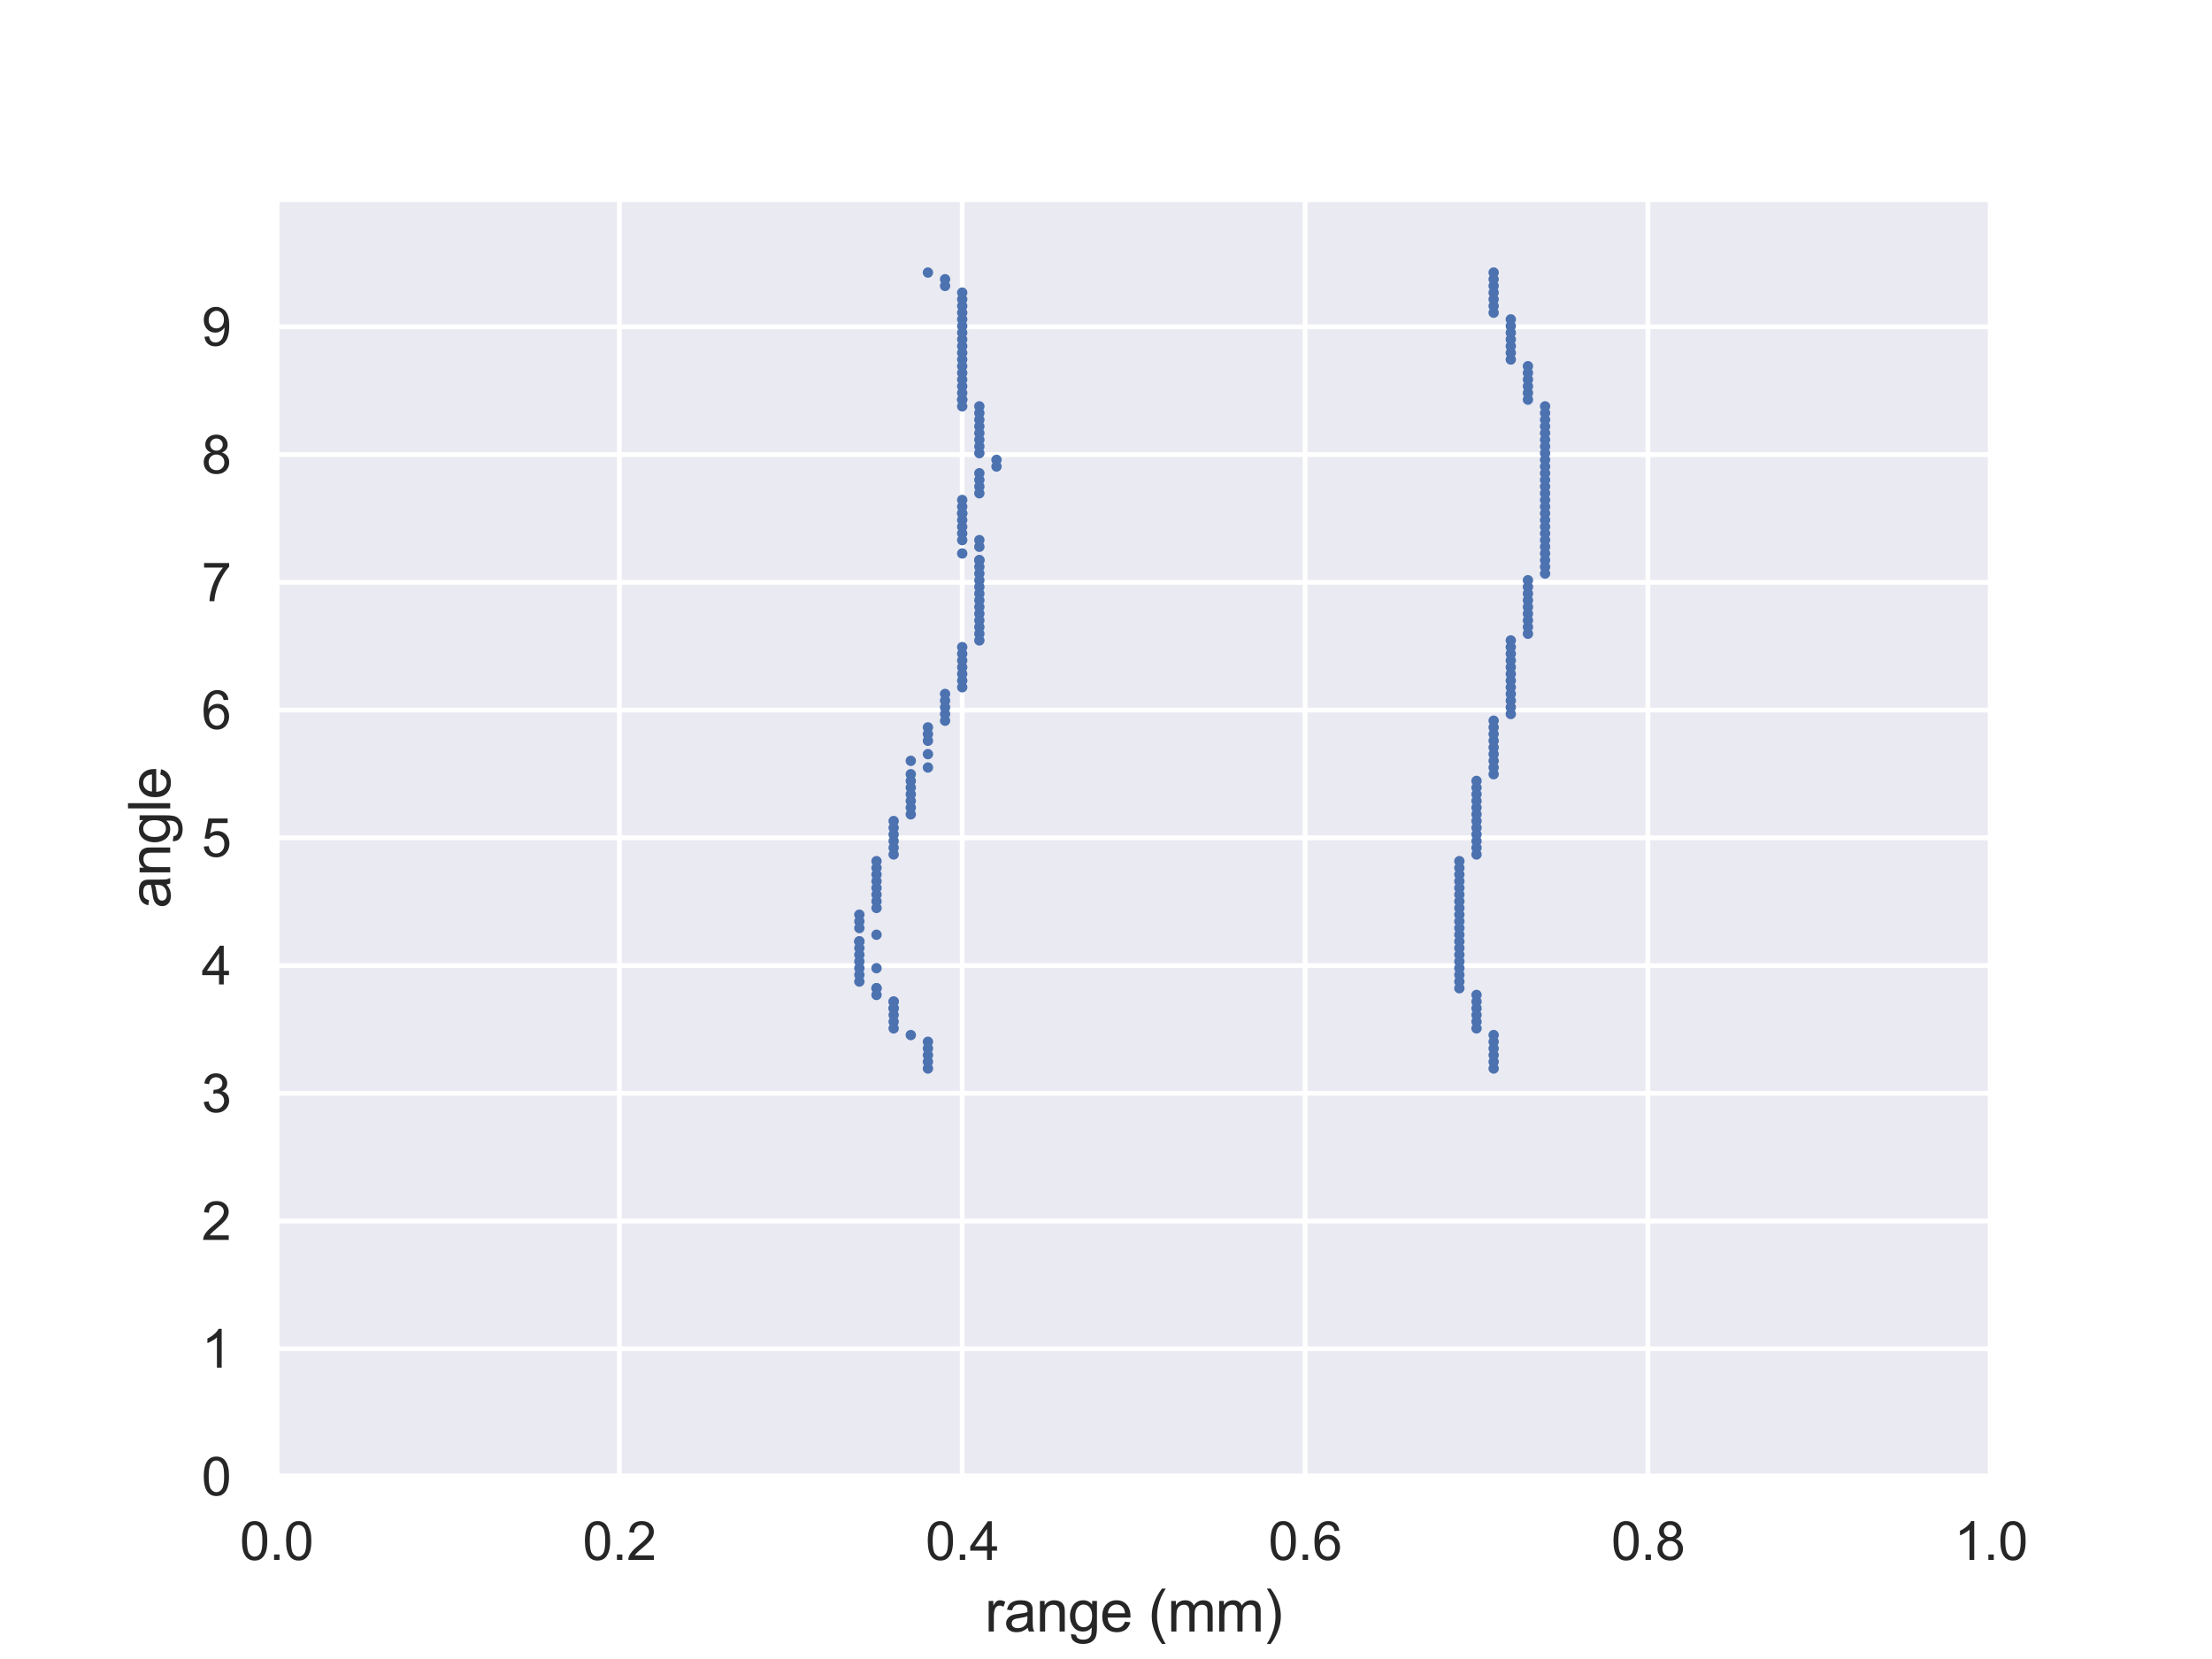 <?xml version="1.0" encoding="utf-8" standalone="no"?>
<!DOCTYPE svg PUBLIC "-//W3C//DTD SVG 1.1//EN"
  "http://www.w3.org/Graphics/SVG/1.1/DTD/svg11.dtd">
<svg xmlns:xlink="http://www.w3.org/1999/xlink" width="460.8pt" height="345.6pt" viewBox="0 0 460.8 345.6" xmlns="http://www.w3.org/2000/svg" version="1.1">
 <defs>
  <style type="text/css">*{stroke-linejoin: round; stroke-linecap: butt}</style>
 </defs>
 <g id="figure_1">
  <g id="patch_1">
   <path d="M 0 345.6 
L 460.8 345.6 
L 460.8 0 
L 0 0 
z
" style="fill: #ffffff"/>
  </g>
  <g id="axes_1">
   <g id="patch_2">
    <path d="M 57.6 307.584 
L 414.72 307.584 
L 414.72 41.472 
L 57.6 41.472 
z
" style="fill: #eaeaf2"/>
   </g>
   <g id="matplotlib.axis_1">
    <g id="xtick_1">
     <g id="line2d_1">
      <path d="M 57.6 307.584 
L 57.6 41.472 
" clip-path="url(#p95c576de8d)" style="fill: none; stroke: #ffffff; stroke-linecap: round"/>
     </g>
     <g id="text_1">
      <!-- 0.0 -->
      <g style="fill: #262626" transform="translate(49.955 324.958) scale(0.11 -0.11)">
       <defs>
        <path id="ArialMT-30" d="M 266 2259 
Q 266 3072 433 3567 
Q 600 4063 929 4331 
Q 1259 4600 1759 4600 
Q 2128 4600 2406 4451 
Q 2684 4303 2865 4023 
Q 3047 3744 3150 3342 
Q 3253 2941 3253 2259 
Q 3253 1453 3087 958 
Q 2922 463 2592 192 
Q 2263 -78 1759 -78 
Q 1097 -78 719 397 
Q 266 969 266 2259 
z
M 844 2259 
Q 844 1131 1108 757 
Q 1372 384 1759 384 
Q 2147 384 2411 759 
Q 2675 1134 2675 2259 
Q 2675 3391 2411 3762 
Q 2147 4134 1753 4134 
Q 1366 4134 1134 3806 
Q 844 3388 844 2259 
z
" transform="scale(0.016)"/>
        <path id="ArialMT-2e" d="M 581 0 
L 581 641 
L 1222 641 
L 1222 0 
L 581 0 
z
" transform="scale(0.016)"/>
       </defs>
       <use xlink:href="#ArialMT-30"/>
       <use xlink:href="#ArialMT-2e" x="55.615"/>
       <use xlink:href="#ArialMT-30" x="83.398"/>
      </g>
     </g>
    </g>
    <g id="xtick_2">
     <g id="line2d_2">
      <path d="M 129.024 307.584 
L 129.024 41.472 
" clip-path="url(#p95c576de8d)" style="fill: none; stroke: #ffffff; stroke-linecap: round"/>
     </g>
     <g id="text_2">
      <!-- 0.2 -->
      <g style="fill: #262626" transform="translate(121.379 324.958) scale(0.11 -0.11)">
       <defs>
        <path id="ArialMT-32" d="M 3222 541 
L 3222 0 
L 194 0 
Q 188 203 259 391 
Q 375 700 629 1000 
Q 884 1300 1366 1694 
Q 2113 2306 2375 2664 
Q 2638 3022 2638 3341 
Q 2638 3675 2398 3904 
Q 2159 4134 1775 4134 
Q 1369 4134 1125 3890 
Q 881 3647 878 3216 
L 300 3275 
Q 359 3922 746 4261 
Q 1134 4600 1788 4600 
Q 2447 4600 2831 4234 
Q 3216 3869 3216 3328 
Q 3216 3053 3103 2787 
Q 2991 2522 2730 2228 
Q 2469 1934 1863 1422 
Q 1356 997 1212 845 
Q 1069 694 975 541 
L 3222 541 
z
" transform="scale(0.016)"/>
       </defs>
       <use xlink:href="#ArialMT-30"/>
       <use xlink:href="#ArialMT-2e" x="55.615"/>
       <use xlink:href="#ArialMT-32" x="83.398"/>
      </g>
     </g>
    </g>
    <g id="xtick_3">
     <g id="line2d_3">
      <path d="M 200.448 307.584 
L 200.448 41.472 
" clip-path="url(#p95c576de8d)" style="fill: none; stroke: #ffffff; stroke-linecap: round"/>
     </g>
     <g id="text_3">
      <!-- 0.4 -->
      <g style="fill: #262626" transform="translate(192.803 324.958) scale(0.11 -0.11)">
       <defs>
        <path id="ArialMT-34" d="M 2069 0 
L 2069 1097 
L 81 1097 
L 81 1613 
L 2172 4581 
L 2631 4581 
L 2631 1613 
L 3250 1613 
L 3250 1097 
L 2631 1097 
L 2631 0 
L 2069 0 
z
M 2069 1613 
L 2069 3678 
L 634 1613 
L 2069 1613 
z
" transform="scale(0.016)"/>
       </defs>
       <use xlink:href="#ArialMT-30"/>
       <use xlink:href="#ArialMT-2e" x="55.615"/>
       <use xlink:href="#ArialMT-34" x="83.398"/>
      </g>
     </g>
    </g>
    <g id="xtick_4">
     <g id="line2d_4">
      <path d="M 271.872 307.584 
L 271.872 41.472 
" clip-path="url(#p95c576de8d)" style="fill: none; stroke: #ffffff; stroke-linecap: round"/>
     </g>
     <g id="text_4">
      <!-- 0.6 -->
      <g style="fill: #262626" transform="translate(264.227 324.958) scale(0.11 -0.11)">
       <defs>
        <path id="ArialMT-36" d="M 3184 3459 
L 2625 3416 
Q 2550 3747 2413 3897 
Q 2184 4138 1850 4138 
Q 1581 4138 1378 3988 
Q 1113 3794 959 3422 
Q 806 3050 800 2363 
Q 1003 2672 1297 2822 
Q 1591 2972 1913 2972 
Q 2475 2972 2870 2558 
Q 3266 2144 3266 1488 
Q 3266 1056 3080 686 
Q 2894 316 2569 119 
Q 2244 -78 1831 -78 
Q 1128 -78 684 439 
Q 241 956 241 2144 
Q 241 3472 731 4075 
Q 1159 4600 1884 4600 
Q 2425 4600 2770 4297 
Q 3116 3994 3184 3459 
z
M 888 1484 
Q 888 1194 1011 928 
Q 1134 663 1356 523 
Q 1578 384 1822 384 
Q 2178 384 2434 671 
Q 2691 959 2691 1453 
Q 2691 1928 2437 2201 
Q 2184 2475 1800 2475 
Q 1419 2475 1153 2201 
Q 888 1928 888 1484 
z
" transform="scale(0.016)"/>
       </defs>
       <use xlink:href="#ArialMT-30"/>
       <use xlink:href="#ArialMT-2e" x="55.615"/>
       <use xlink:href="#ArialMT-36" x="83.398"/>
      </g>
     </g>
    </g>
    <g id="xtick_5">
     <g id="line2d_5">
      <path d="M 343.296 307.584 
L 343.296 41.472 
" clip-path="url(#p95c576de8d)" style="fill: none; stroke: #ffffff; stroke-linecap: round"/>
     </g>
     <g id="text_5">
      <!-- 0.8 -->
      <g style="fill: #262626" transform="translate(335.651 324.958) scale(0.11 -0.11)">
       <defs>
        <path id="ArialMT-38" d="M 1131 2484 
Q 781 2613 612 2850 
Q 444 3088 444 3419 
Q 444 3919 803 4259 
Q 1163 4600 1759 4600 
Q 2359 4600 2725 4251 
Q 3091 3903 3091 3403 
Q 3091 3084 2923 2848 
Q 2756 2613 2416 2484 
Q 2838 2347 3058 2040 
Q 3278 1734 3278 1309 
Q 3278 722 2862 322 
Q 2447 -78 1769 -78 
Q 1091 -78 675 323 
Q 259 725 259 1325 
Q 259 1772 486 2073 
Q 713 2375 1131 2484 
z
M 1019 3438 
Q 1019 3113 1228 2906 
Q 1438 2700 1772 2700 
Q 2097 2700 2305 2904 
Q 2513 3109 2513 3406 
Q 2513 3716 2298 3927 
Q 2084 4138 1766 4138 
Q 1444 4138 1231 3931 
Q 1019 3725 1019 3438 
z
M 838 1322 
Q 838 1081 952 856 
Q 1066 631 1291 507 
Q 1516 384 1775 384 
Q 2178 384 2440 643 
Q 2703 903 2703 1303 
Q 2703 1709 2433 1975 
Q 2163 2241 1756 2241 
Q 1359 2241 1098 1978 
Q 838 1716 838 1322 
z
" transform="scale(0.016)"/>
       </defs>
       <use xlink:href="#ArialMT-30"/>
       <use xlink:href="#ArialMT-2e" x="55.615"/>
       <use xlink:href="#ArialMT-38" x="83.398"/>
      </g>
     </g>
    </g>
    <g id="xtick_6">
     <g id="line2d_6">
      <path d="M 414.72 307.584 
L 414.72 41.472 
" clip-path="url(#p95c576de8d)" style="fill: none; stroke: #ffffff; stroke-linecap: round"/>
     </g>
     <g id="text_6">
      <!-- 1.0 -->
      <g style="fill: #262626" transform="translate(407.075 324.958) scale(0.11 -0.11)">
       <defs>
        <path id="ArialMT-31" d="M 2384 0 
L 1822 0 
L 1822 3584 
Q 1619 3391 1289 3197 
Q 959 3003 697 2906 
L 697 3450 
Q 1169 3672 1522 3987 
Q 1875 4303 2022 4600 
L 2384 4600 
L 2384 0 
z
" transform="scale(0.016)"/>
       </defs>
       <use xlink:href="#ArialMT-31"/>
       <use xlink:href="#ArialMT-2e" x="55.615"/>
       <use xlink:href="#ArialMT-30" x="83.398"/>
      </g>
     </g>
    </g>
    <g id="text_7">
     <!-- range (mm) -->
     <g style="fill: #262626" transform="translate(205.158 339.879) scale(0.12 -0.12)">
      <defs>
       <path id="ArialMT-72" d="M 416 0 
L 416 3319 
L 922 3319 
L 922 2816 
Q 1116 3169 1280 3281 
Q 1444 3394 1641 3394 
Q 1925 3394 2219 3213 
L 2025 2691 
Q 1819 2813 1613 2813 
Q 1428 2813 1281 2702 
Q 1134 2591 1072 2394 
Q 978 2094 978 1738 
L 978 0 
L 416 0 
z
" transform="scale(0.016)"/>
       <path id="ArialMT-61" d="M 2588 409 
Q 2275 144 1986 34 
Q 1697 -75 1366 -75 
Q 819 -75 525 192 
Q 231 459 231 875 
Q 231 1119 342 1320 
Q 453 1522 633 1644 
Q 813 1766 1038 1828 
Q 1203 1872 1538 1913 
Q 2219 1994 2541 2106 
Q 2544 2222 2544 2253 
Q 2544 2597 2384 2738 
Q 2169 2928 1744 2928 
Q 1347 2928 1158 2789 
Q 969 2650 878 2297 
L 328 2372 
Q 403 2725 575 2942 
Q 747 3159 1072 3276 
Q 1397 3394 1825 3394 
Q 2250 3394 2515 3294 
Q 2781 3194 2906 3042 
Q 3031 2891 3081 2659 
Q 3109 2516 3109 2141 
L 3109 1391 
Q 3109 606 3145 398 
Q 3181 191 3288 0 
L 2700 0 
Q 2613 175 2588 409 
z
M 2541 1666 
Q 2234 1541 1622 1453 
Q 1275 1403 1131 1340 
Q 988 1278 909 1158 
Q 831 1038 831 891 
Q 831 666 1001 516 
Q 1172 366 1500 366 
Q 1825 366 2078 508 
Q 2331 650 2450 897 
Q 2541 1088 2541 1459 
L 2541 1666 
z
" transform="scale(0.016)"/>
       <path id="ArialMT-6e" d="M 422 0 
L 422 3319 
L 928 3319 
L 928 2847 
Q 1294 3394 1984 3394 
Q 2284 3394 2536 3286 
Q 2788 3178 2913 3003 
Q 3038 2828 3088 2588 
Q 3119 2431 3119 2041 
L 3119 0 
L 2556 0 
L 2556 2019 
Q 2556 2363 2490 2533 
Q 2425 2703 2258 2804 
Q 2091 2906 1866 2906 
Q 1506 2906 1245 2678 
Q 984 2450 984 1813 
L 984 0 
L 422 0 
z
" transform="scale(0.016)"/>
       <path id="ArialMT-67" d="M 319 -275 
L 866 -356 
Q 900 -609 1056 -725 
Q 1266 -881 1628 -881 
Q 2019 -881 2231 -725 
Q 2444 -569 2519 -288 
Q 2563 -116 2559 434 
Q 2191 0 1641 0 
Q 956 0 581 494 
Q 206 988 206 1678 
Q 206 2153 378 2554 
Q 550 2956 876 3175 
Q 1203 3394 1644 3394 
Q 2231 3394 2613 2919 
L 2613 3319 
L 3131 3319 
L 3131 450 
Q 3131 -325 2973 -648 
Q 2816 -972 2473 -1159 
Q 2131 -1347 1631 -1347 
Q 1038 -1347 672 -1080 
Q 306 -813 319 -275 
z
M 784 1719 
Q 784 1066 1043 766 
Q 1303 466 1694 466 
Q 2081 466 2343 764 
Q 2606 1063 2606 1700 
Q 2606 2309 2336 2618 
Q 2066 2928 1684 2928 
Q 1309 2928 1046 2623 
Q 784 2319 784 1719 
z
" transform="scale(0.016)"/>
       <path id="ArialMT-65" d="M 2694 1069 
L 3275 997 
Q 3138 488 2766 206 
Q 2394 -75 1816 -75 
Q 1088 -75 661 373 
Q 234 822 234 1631 
Q 234 2469 665 2931 
Q 1097 3394 1784 3394 
Q 2450 3394 2872 2941 
Q 3294 2488 3294 1666 
Q 3294 1616 3291 1516 
L 816 1516 
Q 847 969 1125 678 
Q 1403 388 1819 388 
Q 2128 388 2347 550 
Q 2566 713 2694 1069 
z
M 847 1978 
L 2700 1978 
Q 2663 2397 2488 2606 
Q 2219 2931 1791 2931 
Q 1403 2931 1139 2672 
Q 875 2413 847 1978 
z
" transform="scale(0.016)"/>
       <path id="ArialMT-20" transform="scale(0.016)"/>
       <path id="ArialMT-28" d="M 1497 -1347 
Q 1031 -759 709 28 
Q 388 816 388 1659 
Q 388 2403 628 3084 
Q 909 3875 1497 4659 
L 1900 4659 
Q 1522 4009 1400 3731 
Q 1209 3300 1100 2831 
Q 966 2247 966 1656 
Q 966 153 1900 -1347 
L 1497 -1347 
z
" transform="scale(0.016)"/>
       <path id="ArialMT-6d" d="M 422 0 
L 422 3319 
L 925 3319 
L 925 2853 
Q 1081 3097 1340 3245 
Q 1600 3394 1931 3394 
Q 2300 3394 2536 3241 
Q 2772 3088 2869 2813 
Q 3263 3394 3894 3394 
Q 4388 3394 4653 3120 
Q 4919 2847 4919 2278 
L 4919 0 
L 4359 0 
L 4359 2091 
Q 4359 2428 4304 2576 
Q 4250 2725 4106 2815 
Q 3963 2906 3769 2906 
Q 3419 2906 3187 2673 
Q 2956 2441 2956 1928 
L 2956 0 
L 2394 0 
L 2394 2156 
Q 2394 2531 2256 2718 
Q 2119 2906 1806 2906 
Q 1569 2906 1367 2781 
Q 1166 2656 1075 2415 
Q 984 2175 984 1722 
L 984 0 
L 422 0 
z
" transform="scale(0.016)"/>
       <path id="ArialMT-29" d="M 791 -1347 
L 388 -1347 
Q 1322 153 1322 1656 
Q 1322 2244 1188 2822 
Q 1081 3291 891 3722 
Q 769 4003 388 4659 
L 791 4659 
Q 1378 3875 1659 3084 
Q 1900 2403 1900 1659 
Q 1900 816 1576 28 
Q 1253 -759 791 -1347 
z
" transform="scale(0.016)"/>
      </defs>
      <use xlink:href="#ArialMT-72"/>
      <use xlink:href="#ArialMT-61" x="33.301"/>
      <use xlink:href="#ArialMT-6e" x="88.916"/>
      <use xlink:href="#ArialMT-67" x="144.531"/>
      <use xlink:href="#ArialMT-65" x="200.146"/>
      <use xlink:href="#ArialMT-20" x="255.762"/>
      <use xlink:href="#ArialMT-28" x="283.545"/>
      <use xlink:href="#ArialMT-6d" x="316.846"/>
      <use xlink:href="#ArialMT-6d" x="400.146"/>
      <use xlink:href="#ArialMT-29" x="483.447"/>
     </g>
    </g>
   </g>
   <g id="matplotlib.axis_2">
    <g id="ytick_1">
     <g id="line2d_7">
      <path d="M 57.6 307.584 
L 414.72 307.584 
" clip-path="url(#p95c576de8d)" style="fill: none; stroke: #ffffff; stroke-linecap: round"/>
     </g>
     <g id="text_8">
      <!-- 0 -->
      <g style="fill: #262626" transform="translate(41.983 311.521) scale(0.11 -0.11)">
       <use xlink:href="#ArialMT-30"/>
      </g>
     </g>
    </g>
    <g id="ytick_2">
     <g id="line2d_8">
      <path d="M 57.6 280.973 
L 414.72 280.973 
" clip-path="url(#p95c576de8d)" style="fill: none; stroke: #ffffff; stroke-linecap: round"/>
     </g>
     <g id="text_9">
      <!-- 1 -->
      <g style="fill: #262626" transform="translate(41.983 284.91) scale(0.11 -0.11)">
       <use xlink:href="#ArialMT-31"/>
      </g>
     </g>
    </g>
    <g id="ytick_3">
     <g id="line2d_9">
      <path d="M 57.6 254.362 
L 414.72 254.362 
" clip-path="url(#p95c576de8d)" style="fill: none; stroke: #ffffff; stroke-linecap: round"/>
     </g>
     <g id="text_10">
      <!-- 2 -->
      <g style="fill: #262626" transform="translate(41.983 258.298) scale(0.11 -0.11)">
       <use xlink:href="#ArialMT-32"/>
      </g>
     </g>
    </g>
    <g id="ytick_4">
     <g id="line2d_10">
      <path d="M 57.6 227.75 
L 414.72 227.75 
" clip-path="url(#p95c576de8d)" style="fill: none; stroke: #ffffff; stroke-linecap: round"/>
     </g>
     <g id="text_11">
      <!-- 3 -->
      <g style="fill: #262626" transform="translate(41.983 231.687) scale(0.11 -0.11)">
       <defs>
        <path id="ArialMT-33" d="M 269 1209 
L 831 1284 
Q 928 806 1161 595 
Q 1394 384 1728 384 
Q 2125 384 2398 659 
Q 2672 934 2672 1341 
Q 2672 1728 2419 1979 
Q 2166 2231 1775 2231 
Q 1616 2231 1378 2169 
L 1441 2663 
Q 1497 2656 1531 2656 
Q 1891 2656 2178 2843 
Q 2466 3031 2466 3422 
Q 2466 3731 2256 3934 
Q 2047 4138 1716 4138 
Q 1388 4138 1169 3931 
Q 950 3725 888 3313 
L 325 3413 
Q 428 3978 793 4289 
Q 1159 4600 1703 4600 
Q 2078 4600 2393 4439 
Q 2709 4278 2876 4000 
Q 3044 3722 3044 3409 
Q 3044 3113 2884 2869 
Q 2725 2625 2413 2481 
Q 2819 2388 3044 2092 
Q 3269 1797 3269 1353 
Q 3269 753 2831 336 
Q 2394 -81 1725 -81 
Q 1122 -81 723 278 
Q 325 638 269 1209 
z
" transform="scale(0.016)"/>
       </defs>
       <use xlink:href="#ArialMT-33"/>
      </g>
     </g>
    </g>
    <g id="ytick_5">
     <g id="line2d_11">
      <path d="M 57.6 201.139 
L 414.72 201.139 
" clip-path="url(#p95c576de8d)" style="fill: none; stroke: #ffffff; stroke-linecap: round"/>
     </g>
     <g id="text_12">
      <!-- 4 -->
      <g style="fill: #262626" transform="translate(41.983 205.076) scale(0.11 -0.11)">
       <use xlink:href="#ArialMT-34"/>
      </g>
     </g>
    </g>
    <g id="ytick_6">
     <g id="line2d_12">
      <path d="M 57.6 174.528 
L 414.72 174.528 
" clip-path="url(#p95c576de8d)" style="fill: none; stroke: #ffffff; stroke-linecap: round"/>
     </g>
     <g id="text_13">
      <!-- 5 -->
      <g style="fill: #262626" transform="translate(41.983 178.465) scale(0.11 -0.11)">
       <defs>
        <path id="ArialMT-35" d="M 266 1200 
L 856 1250 
Q 922 819 1161 601 
Q 1400 384 1738 384 
Q 2144 384 2425 690 
Q 2706 997 2706 1503 
Q 2706 1984 2436 2262 
Q 2166 2541 1728 2541 
Q 1456 2541 1237 2417 
Q 1019 2294 894 2097 
L 366 2166 
L 809 4519 
L 3088 4519 
L 3088 3981 
L 1259 3981 
L 1013 2750 
Q 1425 3038 1878 3038 
Q 2478 3038 2890 2622 
Q 3303 2206 3303 1553 
Q 3303 931 2941 478 
Q 2500 -78 1738 -78 
Q 1113 -78 717 272 
Q 322 622 266 1200 
z
" transform="scale(0.016)"/>
       </defs>
       <use xlink:href="#ArialMT-35"/>
      </g>
     </g>
    </g>
    <g id="ytick_7">
     <g id="line2d_13">
      <path d="M 57.6 147.917 
L 414.72 147.917 
" clip-path="url(#p95c576de8d)" style="fill: none; stroke: #ffffff; stroke-linecap: round"/>
     </g>
     <g id="text_14">
      <!-- 6 -->
      <g style="fill: #262626" transform="translate(41.983 151.854) scale(0.11 -0.11)">
       <use xlink:href="#ArialMT-36"/>
      </g>
     </g>
    </g>
    <g id="ytick_8">
     <g id="line2d_14">
      <path d="M 57.6 121.306 
L 414.72 121.306 
" clip-path="url(#p95c576de8d)" style="fill: none; stroke: #ffffff; stroke-linecap: round"/>
     </g>
     <g id="text_15">
      <!-- 7 -->
      <g style="fill: #262626" transform="translate(41.983 125.242) scale(0.11 -0.11)">
       <defs>
        <path id="ArialMT-37" d="M 303 3981 
L 303 4522 
L 3269 4522 
L 3269 4084 
Q 2831 3619 2401 2847 
Q 1972 2075 1738 1259 
Q 1569 684 1522 0 
L 944 0 
Q 953 541 1156 1306 
Q 1359 2072 1739 2783 
Q 2119 3494 2547 3981 
L 303 3981 
z
" transform="scale(0.016)"/>
       </defs>
       <use xlink:href="#ArialMT-37"/>
      </g>
     </g>
    </g>
    <g id="ytick_9">
     <g id="line2d_15">
      <path d="M 57.6 94.694 
L 414.72 94.694 
" clip-path="url(#p95c576de8d)" style="fill: none; stroke: #ffffff; stroke-linecap: round"/>
     </g>
     <g id="text_16">
      <!-- 8 -->
      <g style="fill: #262626" transform="translate(41.983 98.631) scale(0.11 -0.11)">
       <use xlink:href="#ArialMT-38"/>
      </g>
     </g>
    </g>
    <g id="ytick_10">
     <g id="line2d_16">
      <path d="M 57.6 68.083 
L 414.72 68.083 
" clip-path="url(#p95c576de8d)" style="fill: none; stroke: #ffffff; stroke-linecap: round"/>
     </g>
     <g id="text_17">
      <!-- 9 -->
      <g style="fill: #262626" transform="translate(41.983 72.02) scale(0.11 -0.11)">
       <defs>
        <path id="ArialMT-39" d="M 350 1059 
L 891 1109 
Q 959 728 1153 556 
Q 1347 384 1650 384 
Q 1909 384 2104 503 
Q 2300 622 2425 820 
Q 2550 1019 2634 1356 
Q 2719 1694 2719 2044 
Q 2719 2081 2716 2156 
Q 2547 1888 2255 1720 
Q 1963 1553 1622 1553 
Q 1053 1553 659 1965 
Q 266 2378 266 3053 
Q 266 3750 677 4175 
Q 1088 4600 1706 4600 
Q 2153 4600 2523 4359 
Q 2894 4119 3086 3673 
Q 3278 3228 3278 2384 
Q 3278 1506 3087 986 
Q 2897 466 2520 194 
Q 2144 -78 1638 -78 
Q 1100 -78 759 220 
Q 419 519 350 1059 
z
M 2653 3081 
Q 2653 3566 2395 3850 
Q 2138 4134 1775 4134 
Q 1400 4134 1122 3828 
Q 844 3522 844 3034 
Q 844 2597 1108 2323 
Q 1372 2050 1759 2050 
Q 2150 2050 2401 2323 
Q 2653 2597 2653 3081 
z
" transform="scale(0.016)"/>
       </defs>
       <use xlink:href="#ArialMT-39"/>
      </g>
     </g>
    </g>
    <g id="text_18">
     <!-- angle -->
     <g style="fill: #262626" transform="translate(35.457 189.207) rotate(-90) scale(0.12 -0.12)">
      <defs>
       <path id="ArialMT-6c" d="M 409 0 
L 409 4581 
L 972 4581 
L 972 0 
L 409 0 
z
" transform="scale(0.016)"/>
      </defs>
      <use xlink:href="#ArialMT-61"/>
      <use xlink:href="#ArialMT-6e" x="55.615"/>
      <use xlink:href="#ArialMT-67" x="111.23"/>
      <use xlink:href="#ArialMT-6c" x="166.846"/>
      <use xlink:href="#ArialMT-65" x="189.062"/>
     </g>
    </g>
   </g>
   <g id="PathCollection_1">
    <defs>
     <path id="m7d1b090ad4" d="M 0 0.592 
C 0.157 0.592 0.307 0.529 0.418 0.418 
C 0.529 0.307 0.592 0.157 0.592 0 
C 0.592 -0.157 0.529 -0.307 0.418 -0.418 
C 0.307 -0.529 0.157 -0.592 0 -0.592 
C -0.157 -0.592 -0.307 -0.529 -0.418 -0.418 
C -0.529 -0.307 -0.592 -0.157 -0.592 0 
C -0.592 0.157 -0.529 0.307 -0.418 0.418 
C -0.307 0.529 -0.157 0.592 0 0.592 
z
" style="stroke: #4c72b0"/>
    </defs>
    <g clip-path="url(#p95c576de8d)">
     <use xlink:href="#m7d1b090ad4" x="311.155" y="222.589" style="fill: #4c72b0; stroke: #4c72b0"/>
     <use xlink:href="#m7d1b090ad4" x="311.155" y="221.196" style="fill: #4c72b0; stroke: #4c72b0"/>
     <use xlink:href="#m7d1b090ad4" x="311.155" y="219.802" style="fill: #4c72b0; stroke: #4c72b0"/>
     <use xlink:href="#m7d1b090ad4" x="311.155" y="218.409" style="fill: #4c72b0; stroke: #4c72b0"/>
     <use xlink:href="#m7d1b090ad4" x="311.155" y="217.016" style="fill: #4c72b0; stroke: #4c72b0"/>
     <use xlink:href="#m7d1b090ad4" x="311.155" y="215.622" style="fill: #4c72b0; stroke: #4c72b0"/>
     <use xlink:href="#m7d1b090ad4" x="307.584" y="214.229" style="fill: #4c72b0; stroke: #4c72b0"/>
     <use xlink:href="#m7d1b090ad4" x="307.584" y="212.836" style="fill: #4c72b0; stroke: #4c72b0"/>
     <use xlink:href="#m7d1b090ad4" x="307.584" y="211.442" style="fill: #4c72b0; stroke: #4c72b0"/>
     <use xlink:href="#m7d1b090ad4" x="307.584" y="210.049" style="fill: #4c72b0; stroke: #4c72b0"/>
     <use xlink:href="#m7d1b090ad4" x="307.584" y="208.655" style="fill: #4c72b0; stroke: #4c72b0"/>
     <use xlink:href="#m7d1b090ad4" x="307.584" y="207.262" style="fill: #4c72b0; stroke: #4c72b0"/>
     <use xlink:href="#m7d1b090ad4" x="304.013" y="205.869" style="fill: #4c72b0; stroke: #4c72b0"/>
     <use xlink:href="#m7d1b090ad4" x="304.013" y="204.475" style="fill: #4c72b0; stroke: #4c72b0"/>
     <use xlink:href="#m7d1b090ad4" x="304.013" y="203.082" style="fill: #4c72b0; stroke: #4c72b0"/>
     <use xlink:href="#m7d1b090ad4" x="304.013" y="201.689" style="fill: #4c72b0; stroke: #4c72b0"/>
     <use xlink:href="#m7d1b090ad4" x="304.013" y="200.295" style="fill: #4c72b0; stroke: #4c72b0"/>
     <use xlink:href="#m7d1b090ad4" x="304.013" y="198.902" style="fill: #4c72b0; stroke: #4c72b0"/>
     <use xlink:href="#m7d1b090ad4" x="304.013" y="197.509" style="fill: #4c72b0; stroke: #4c72b0"/>
     <use xlink:href="#m7d1b090ad4" x="304.013" y="196.115" style="fill: #4c72b0; stroke: #4c72b0"/>
     <use xlink:href="#m7d1b090ad4" x="304.013" y="194.722" style="fill: #4c72b0; stroke: #4c72b0"/>
     <use xlink:href="#m7d1b090ad4" x="304.013" y="193.329" style="fill: #4c72b0; stroke: #4c72b0"/>
     <use xlink:href="#m7d1b090ad4" x="304.013" y="191.935" style="fill: #4c72b0; stroke: #4c72b0"/>
     <use xlink:href="#m7d1b090ad4" x="304.013" y="190.542" style="fill: #4c72b0; stroke: #4c72b0"/>
     <use xlink:href="#m7d1b090ad4" x="304.013" y="189.148" style="fill: #4c72b0; stroke: #4c72b0"/>
     <use xlink:href="#m7d1b090ad4" x="304.013" y="187.755" style="fill: #4c72b0; stroke: #4c72b0"/>
     <use xlink:href="#m7d1b090ad4" x="304.013" y="186.362" style="fill: #4c72b0; stroke: #4c72b0"/>
     <use xlink:href="#m7d1b090ad4" x="304.013" y="184.968" style="fill: #4c72b0; stroke: #4c72b0"/>
     <use xlink:href="#m7d1b090ad4" x="304.013" y="183.575" style="fill: #4c72b0; stroke: #4c72b0"/>
     <use xlink:href="#m7d1b090ad4" x="304.013" y="182.182" style="fill: #4c72b0; stroke: #4c72b0"/>
     <use xlink:href="#m7d1b090ad4" x="304.013" y="180.788" style="fill: #4c72b0; stroke: #4c72b0"/>
     <use xlink:href="#m7d1b090ad4" x="304.013" y="179.395" style="fill: #4c72b0; stroke: #4c72b0"/>
     <use xlink:href="#m7d1b090ad4" x="307.584" y="178.002" style="fill: #4c72b0; stroke: #4c72b0"/>
     <use xlink:href="#m7d1b090ad4" x="307.584" y="176.608" style="fill: #4c72b0; stroke: #4c72b0"/>
     <use xlink:href="#m7d1b090ad4" x="307.584" y="175.215" style="fill: #4c72b0; stroke: #4c72b0"/>
     <use xlink:href="#m7d1b090ad4" x="307.584" y="173.822" style="fill: #4c72b0; stroke: #4c72b0"/>
     <use xlink:href="#m7d1b090ad4" x="307.584" y="172.428" style="fill: #4c72b0; stroke: #4c72b0"/>
     <use xlink:href="#m7d1b090ad4" x="307.584" y="171.035" style="fill: #4c72b0; stroke: #4c72b0"/>
     <use xlink:href="#m7d1b090ad4" x="307.584" y="169.641" style="fill: #4c72b0; stroke: #4c72b0"/>
     <use xlink:href="#m7d1b090ad4" x="307.584" y="168.248" style="fill: #4c72b0; stroke: #4c72b0"/>
     <use xlink:href="#m7d1b090ad4" x="307.584" y="166.855" style="fill: #4c72b0; stroke: #4c72b0"/>
     <use xlink:href="#m7d1b090ad4" x="307.584" y="165.461" style="fill: #4c72b0; stroke: #4c72b0"/>
     <use xlink:href="#m7d1b090ad4" x="307.584" y="164.068" style="fill: #4c72b0; stroke: #4c72b0"/>
     <use xlink:href="#m7d1b090ad4" x="307.584" y="162.675" style="fill: #4c72b0; stroke: #4c72b0"/>
     <use xlink:href="#m7d1b090ad4" x="311.155" y="161.281" style="fill: #4c72b0; stroke: #4c72b0"/>
     <use xlink:href="#m7d1b090ad4" x="311.155" y="159.888" style="fill: #4c72b0; stroke: #4c72b0"/>
     <use xlink:href="#m7d1b090ad4" x="311.155" y="158.495" style="fill: #4c72b0; stroke: #4c72b0"/>
     <use xlink:href="#m7d1b090ad4" x="311.155" y="157.101" style="fill: #4c72b0; stroke: #4c72b0"/>
     <use xlink:href="#m7d1b090ad4" x="311.155" y="155.708" style="fill: #4c72b0; stroke: #4c72b0"/>
     <use xlink:href="#m7d1b090ad4" x="311.155" y="154.314" style="fill: #4c72b0; stroke: #4c72b0"/>
     <use xlink:href="#m7d1b090ad4" x="311.155" y="152.921" style="fill: #4c72b0; stroke: #4c72b0"/>
     <use xlink:href="#m7d1b090ad4" x="311.155" y="151.528" style="fill: #4c72b0; stroke: #4c72b0"/>
     <use xlink:href="#m7d1b090ad4" x="311.155" y="150.134" style="fill: #4c72b0; stroke: #4c72b0"/>
     <use xlink:href="#m7d1b090ad4" x="314.726" y="148.741" style="fill: #4c72b0; stroke: #4c72b0"/>
     <use xlink:href="#m7d1b090ad4" x="314.726" y="147.348" style="fill: #4c72b0; stroke: #4c72b0"/>
     <use xlink:href="#m7d1b090ad4" x="314.726" y="145.954" style="fill: #4c72b0; stroke: #4c72b0"/>
     <use xlink:href="#m7d1b090ad4" x="314.726" y="144.561" style="fill: #4c72b0; stroke: #4c72b0"/>
     <use xlink:href="#m7d1b090ad4" x="314.726" y="143.168" style="fill: #4c72b0; stroke: #4c72b0"/>
     <use xlink:href="#m7d1b090ad4" x="314.726" y="141.774" style="fill: #4c72b0; stroke: #4c72b0"/>
     <use xlink:href="#m7d1b090ad4" x="314.726" y="140.381" style="fill: #4c72b0; stroke: #4c72b0"/>
     <use xlink:href="#m7d1b090ad4" x="314.726" y="138.988" style="fill: #4c72b0; stroke: #4c72b0"/>
     <use xlink:href="#m7d1b090ad4" x="314.726" y="137.594" style="fill: #4c72b0; stroke: #4c72b0"/>
     <use xlink:href="#m7d1b090ad4" x="314.726" y="136.201" style="fill: #4c72b0; stroke: #4c72b0"/>
     <use xlink:href="#m7d1b090ad4" x="314.726" y="134.807" style="fill: #4c72b0; stroke: #4c72b0"/>
     <use xlink:href="#m7d1b090ad4" x="314.726" y="133.414" style="fill: #4c72b0; stroke: #4c72b0"/>
     <use xlink:href="#m7d1b090ad4" x="318.298" y="132.021" style="fill: #4c72b0; stroke: #4c72b0"/>
     <use xlink:href="#m7d1b090ad4" x="318.298" y="130.627" style="fill: #4c72b0; stroke: #4c72b0"/>
     <use xlink:href="#m7d1b090ad4" x="318.298" y="129.234" style="fill: #4c72b0; stroke: #4c72b0"/>
     <use xlink:href="#m7d1b090ad4" x="318.298" y="127.841" style="fill: #4c72b0; stroke: #4c72b0"/>
     <use xlink:href="#m7d1b090ad4" x="318.298" y="126.447" style="fill: #4c72b0; stroke: #4c72b0"/>
     <use xlink:href="#m7d1b090ad4" x="318.298" y="125.054" style="fill: #4c72b0; stroke: #4c72b0"/>
     <use xlink:href="#m7d1b090ad4" x="318.298" y="123.661" style="fill: #4c72b0; stroke: #4c72b0"/>
     <use xlink:href="#m7d1b090ad4" x="318.298" y="122.267" style="fill: #4c72b0; stroke: #4c72b0"/>
     <use xlink:href="#m7d1b090ad4" x="318.298" y="120.874" style="fill: #4c72b0; stroke: #4c72b0"/>
     <use xlink:href="#m7d1b090ad4" x="321.869" y="119.481" style="fill: #4c72b0; stroke: #4c72b0"/>
     <use xlink:href="#m7d1b090ad4" x="321.869" y="118.087" style="fill: #4c72b0; stroke: #4c72b0"/>
     <use xlink:href="#m7d1b090ad4" x="321.869" y="116.694" style="fill: #4c72b0; stroke: #4c72b0"/>
     <use xlink:href="#m7d1b090ad4" x="321.869" y="115.3" style="fill: #4c72b0; stroke: #4c72b0"/>
     <use xlink:href="#m7d1b090ad4" x="321.869" y="113.907" style="fill: #4c72b0; stroke: #4c72b0"/>
     <use xlink:href="#m7d1b090ad4" x="321.869" y="112.514" style="fill: #4c72b0; stroke: #4c72b0"/>
     <use xlink:href="#m7d1b090ad4" x="321.869" y="111.12" style="fill: #4c72b0; stroke: #4c72b0"/>
     <use xlink:href="#m7d1b090ad4" x="321.869" y="109.727" style="fill: #4c72b0; stroke: #4c72b0"/>
     <use xlink:href="#m7d1b090ad4" x="321.869" y="108.334" style="fill: #4c72b0; stroke: #4c72b0"/>
     <use xlink:href="#m7d1b090ad4" x="321.869" y="106.94" style="fill: #4c72b0; stroke: #4c72b0"/>
     <use xlink:href="#m7d1b090ad4" x="321.869" y="105.547" style="fill: #4c72b0; stroke: #4c72b0"/>
     <use xlink:href="#m7d1b090ad4" x="321.869" y="104.154" style="fill: #4c72b0; stroke: #4c72b0"/>
     <use xlink:href="#m7d1b090ad4" x="321.869" y="102.76" style="fill: #4c72b0; stroke: #4c72b0"/>
     <use xlink:href="#m7d1b090ad4" x="321.869" y="101.367" style="fill: #4c72b0; stroke: #4c72b0"/>
     <use xlink:href="#m7d1b090ad4" x="321.869" y="99.973" style="fill: #4c72b0; stroke: #4c72b0"/>
     <use xlink:href="#m7d1b090ad4" x="321.869" y="98.58" style="fill: #4c72b0; stroke: #4c72b0"/>
     <use xlink:href="#m7d1b090ad4" x="321.869" y="97.187" style="fill: #4c72b0; stroke: #4c72b0"/>
     <use xlink:href="#m7d1b090ad4" x="321.869" y="95.793" style="fill: #4c72b0; stroke: #4c72b0"/>
     <use xlink:href="#m7d1b090ad4" x="321.869" y="94.4" style="fill: #4c72b0; stroke: #4c72b0"/>
     <use xlink:href="#m7d1b090ad4" x="321.869" y="93.007" style="fill: #4c72b0; stroke: #4c72b0"/>
     <use xlink:href="#m7d1b090ad4" x="321.869" y="91.613" style="fill: #4c72b0; stroke: #4c72b0"/>
     <use xlink:href="#m7d1b090ad4" x="321.869" y="90.22" style="fill: #4c72b0; stroke: #4c72b0"/>
     <use xlink:href="#m7d1b090ad4" x="321.869" y="88.827" style="fill: #4c72b0; stroke: #4c72b0"/>
     <use xlink:href="#m7d1b090ad4" x="321.869" y="87.433" style="fill: #4c72b0; stroke: #4c72b0"/>
     <use xlink:href="#m7d1b090ad4" x="321.869" y="86.04" style="fill: #4c72b0; stroke: #4c72b0"/>
     <use xlink:href="#m7d1b090ad4" x="321.869" y="84.647" style="fill: #4c72b0; stroke: #4c72b0"/>
     <use xlink:href="#m7d1b090ad4" x="318.298" y="83.253" style="fill: #4c72b0; stroke: #4c72b0"/>
     <use xlink:href="#m7d1b090ad4" x="318.298" y="81.86" style="fill: #4c72b0; stroke: #4c72b0"/>
     <use xlink:href="#m7d1b090ad4" x="318.298" y="80.466" style="fill: #4c72b0; stroke: #4c72b0"/>
     <use xlink:href="#m7d1b090ad4" x="318.298" y="79.073" style="fill: #4c72b0; stroke: #4c72b0"/>
     <use xlink:href="#m7d1b090ad4" x="318.298" y="77.68" style="fill: #4c72b0; stroke: #4c72b0"/>
     <use xlink:href="#m7d1b090ad4" x="318.298" y="76.286" style="fill: #4c72b0; stroke: #4c72b0"/>
     <use xlink:href="#m7d1b090ad4" x="314.726" y="74.893" style="fill: #4c72b0; stroke: #4c72b0"/>
     <use xlink:href="#m7d1b090ad4" x="314.726" y="73.5" style="fill: #4c72b0; stroke: #4c72b0"/>
     <use xlink:href="#m7d1b090ad4" x="314.726" y="72.106" style="fill: #4c72b0; stroke: #4c72b0"/>
     <use xlink:href="#m7d1b090ad4" x="314.726" y="70.713" style="fill: #4c72b0; stroke: #4c72b0"/>
     <use xlink:href="#m7d1b090ad4" x="314.726" y="69.32" style="fill: #4c72b0; stroke: #4c72b0"/>
     <use xlink:href="#m7d1b090ad4" x="314.726" y="67.926" style="fill: #4c72b0; stroke: #4c72b0"/>
     <use xlink:href="#m7d1b090ad4" x="314.726" y="66.533" style="fill: #4c72b0; stroke: #4c72b0"/>
     <use xlink:href="#m7d1b090ad4" x="311.155" y="65.14" style="fill: #4c72b0; stroke: #4c72b0"/>
     <use xlink:href="#m7d1b090ad4" x="311.155" y="63.746" style="fill: #4c72b0; stroke: #4c72b0"/>
     <use xlink:href="#m7d1b090ad4" x="311.155" y="62.353" style="fill: #4c72b0; stroke: #4c72b0"/>
     <use xlink:href="#m7d1b090ad4" x="311.155" y="60.959" style="fill: #4c72b0; stroke: #4c72b0"/>
     <use xlink:href="#m7d1b090ad4" x="311.155" y="59.566" style="fill: #4c72b0; stroke: #4c72b0"/>
     <use xlink:href="#m7d1b090ad4" x="311.155" y="58.173" style="fill: #4c72b0; stroke: #4c72b0"/>
     <use xlink:href="#m7d1b090ad4" x="311.155" y="56.779" style="fill: #4c72b0; stroke: #4c72b0"/>
     <use xlink:href="#m7d1b090ad4" x="193.306" y="222.589" style="fill: #4c72b0; stroke: #4c72b0"/>
     <use xlink:href="#m7d1b090ad4" x="193.306" y="221.196" style="fill: #4c72b0; stroke: #4c72b0"/>
     <use xlink:href="#m7d1b090ad4" x="193.306" y="219.802" style="fill: #4c72b0; stroke: #4c72b0"/>
     <use xlink:href="#m7d1b090ad4" x="193.306" y="218.409" style="fill: #4c72b0; stroke: #4c72b0"/>
     <use xlink:href="#m7d1b090ad4" x="193.306" y="217.016" style="fill: #4c72b0; stroke: #4c72b0"/>
     <use xlink:href="#m7d1b090ad4" x="189.734" y="215.622" style="fill: #4c72b0; stroke: #4c72b0"/>
     <use xlink:href="#m7d1b090ad4" x="186.163" y="214.229" style="fill: #4c72b0; stroke: #4c72b0"/>
     <use xlink:href="#m7d1b090ad4" x="186.163" y="212.836" style="fill: #4c72b0; stroke: #4c72b0"/>
     <use xlink:href="#m7d1b090ad4" x="186.163" y="211.442" style="fill: #4c72b0; stroke: #4c72b0"/>
     <use xlink:href="#m7d1b090ad4" x="186.163" y="210.049" style="fill: #4c72b0; stroke: #4c72b0"/>
     <use xlink:href="#m7d1b090ad4" x="186.163" y="210.049" style="fill: #4c72b0; stroke: #4c72b0"/>
     <use xlink:href="#m7d1b090ad4" x="186.163" y="208.655" style="fill: #4c72b0; stroke: #4c72b0"/>
     <use xlink:href="#m7d1b090ad4" x="186.163" y="208.655" style="fill: #4c72b0; stroke: #4c72b0"/>
     <use xlink:href="#m7d1b090ad4" x="182.592" y="207.262" style="fill: #4c72b0; stroke: #4c72b0"/>
     <use xlink:href="#m7d1b090ad4" x="182.592" y="205.869" style="fill: #4c72b0; stroke: #4c72b0"/>
     <use xlink:href="#m7d1b090ad4" x="182.592" y="205.869" style="fill: #4c72b0; stroke: #4c72b0"/>
     <use xlink:href="#m7d1b090ad4" x="179.021" y="204.475" style="fill: #4c72b0; stroke: #4c72b0"/>
     <use xlink:href="#m7d1b090ad4" x="179.021" y="203.082" style="fill: #4c72b0; stroke: #4c72b0"/>
     <use xlink:href="#m7d1b090ad4" x="182.592" y="201.689" style="fill: #4c72b0; stroke: #4c72b0"/>
     <use xlink:href="#m7d1b090ad4" x="179.021" y="201.689" style="fill: #4c72b0; stroke: #4c72b0"/>
     <use xlink:href="#m7d1b090ad4" x="179.021" y="200.295" style="fill: #4c72b0; stroke: #4c72b0"/>
     <use xlink:href="#m7d1b090ad4" x="179.021" y="198.902" style="fill: #4c72b0; stroke: #4c72b0"/>
     <use xlink:href="#m7d1b090ad4" x="179.021" y="197.509" style="fill: #4c72b0; stroke: #4c72b0"/>
     <use xlink:href="#m7d1b090ad4" x="179.021" y="196.115" style="fill: #4c72b0; stroke: #4c72b0"/>
     <use xlink:href="#m7d1b090ad4" x="179.021" y="196.115" style="fill: #4c72b0; stroke: #4c72b0"/>
     <use xlink:href="#m7d1b090ad4" x="182.592" y="194.722" style="fill: #4c72b0; stroke: #4c72b0"/>
     <use xlink:href="#m7d1b090ad4" x="179.021" y="193.329" style="fill: #4c72b0; stroke: #4c72b0"/>
     <use xlink:href="#m7d1b090ad4" x="179.021" y="191.935" style="fill: #4c72b0; stroke: #4c72b0"/>
     <use xlink:href="#m7d1b090ad4" x="179.021" y="190.542" style="fill: #4c72b0; stroke: #4c72b0"/>
     <use xlink:href="#m7d1b090ad4" x="182.592" y="189.148" style="fill: #4c72b0; stroke: #4c72b0"/>
     <use xlink:href="#m7d1b090ad4" x="182.592" y="187.755" style="fill: #4c72b0; stroke: #4c72b0"/>
     <use xlink:href="#m7d1b090ad4" x="182.592" y="186.362" style="fill: #4c72b0; stroke: #4c72b0"/>
     <use xlink:href="#m7d1b090ad4" x="182.592" y="184.968" style="fill: #4c72b0; stroke: #4c72b0"/>
     <use xlink:href="#m7d1b090ad4" x="182.592" y="183.575" style="fill: #4c72b0; stroke: #4c72b0"/>
     <use xlink:href="#m7d1b090ad4" x="182.592" y="182.182" style="fill: #4c72b0; stroke: #4c72b0"/>
     <use xlink:href="#m7d1b090ad4" x="182.592" y="180.788" style="fill: #4c72b0; stroke: #4c72b0"/>
     <use xlink:href="#m7d1b090ad4" x="182.592" y="179.395" style="fill: #4c72b0; stroke: #4c72b0"/>
     <use xlink:href="#m7d1b090ad4" x="186.163" y="178.002" style="fill: #4c72b0; stroke: #4c72b0"/>
     <use xlink:href="#m7d1b090ad4" x="186.163" y="176.608" style="fill: #4c72b0; stroke: #4c72b0"/>
     <use xlink:href="#m7d1b090ad4" x="186.163" y="175.215" style="fill: #4c72b0; stroke: #4c72b0"/>
     <use xlink:href="#m7d1b090ad4" x="186.163" y="173.822" style="fill: #4c72b0; stroke: #4c72b0"/>
     <use xlink:href="#m7d1b090ad4" x="186.163" y="172.428" style="fill: #4c72b0; stroke: #4c72b0"/>
     <use xlink:href="#m7d1b090ad4" x="186.163" y="171.035" style="fill: #4c72b0; stroke: #4c72b0"/>
     <use xlink:href="#m7d1b090ad4" x="189.734" y="169.641" style="fill: #4c72b0; stroke: #4c72b0"/>
     <use xlink:href="#m7d1b090ad4" x="189.734" y="168.248" style="fill: #4c72b0; stroke: #4c72b0"/>
     <use xlink:href="#m7d1b090ad4" x="189.734" y="166.855" style="fill: #4c72b0; stroke: #4c72b0"/>
     <use xlink:href="#m7d1b090ad4" x="189.734" y="165.461" style="fill: #4c72b0; stroke: #4c72b0"/>
     <use xlink:href="#m7d1b090ad4" x="189.734" y="164.068" style="fill: #4c72b0; stroke: #4c72b0"/>
     <use xlink:href="#m7d1b090ad4" x="189.734" y="162.675" style="fill: #4c72b0; stroke: #4c72b0"/>
     <use xlink:href="#m7d1b090ad4" x="189.734" y="161.281" style="fill: #4c72b0; stroke: #4c72b0"/>
     <use xlink:href="#m7d1b090ad4" x="193.306" y="159.888" style="fill: #4c72b0; stroke: #4c72b0"/>
     <use xlink:href="#m7d1b090ad4" x="189.734" y="158.495" style="fill: #4c72b0; stroke: #4c72b0"/>
     <use xlink:href="#m7d1b090ad4" x="193.306" y="157.101" style="fill: #4c72b0; stroke: #4c72b0"/>
     <use xlink:href="#m7d1b090ad4" x="193.306" y="154.314" style="fill: #4c72b0; stroke: #4c72b0"/>
     <use xlink:href="#m7d1b090ad4" x="193.306" y="152.921" style="fill: #4c72b0; stroke: #4c72b0"/>
     <use xlink:href="#m7d1b090ad4" x="193.306" y="151.528" style="fill: #4c72b0; stroke: #4c72b0"/>
     <use xlink:href="#m7d1b090ad4" x="196.877" y="150.134" style="fill: #4c72b0; stroke: #4c72b0"/>
     <use xlink:href="#m7d1b090ad4" x="196.877" y="148.741" style="fill: #4c72b0; stroke: #4c72b0"/>
     <use xlink:href="#m7d1b090ad4" x="196.877" y="147.348" style="fill: #4c72b0; stroke: #4c72b0"/>
     <use xlink:href="#m7d1b090ad4" x="196.877" y="145.954" style="fill: #4c72b0; stroke: #4c72b0"/>
     <use xlink:href="#m7d1b090ad4" x="196.877" y="144.561" style="fill: #4c72b0; stroke: #4c72b0"/>
     <use xlink:href="#m7d1b090ad4" x="200.448" y="143.168" style="fill: #4c72b0; stroke: #4c72b0"/>
     <use xlink:href="#m7d1b090ad4" x="200.448" y="141.774" style="fill: #4c72b0; stroke: #4c72b0"/>
     <use xlink:href="#m7d1b090ad4" x="200.448" y="140.381" style="fill: #4c72b0; stroke: #4c72b0"/>
     <use xlink:href="#m7d1b090ad4" x="200.448" y="138.988" style="fill: #4c72b0; stroke: #4c72b0"/>
     <use xlink:href="#m7d1b090ad4" x="200.448" y="137.594" style="fill: #4c72b0; stroke: #4c72b0"/>
     <use xlink:href="#m7d1b090ad4" x="200.448" y="136.201" style="fill: #4c72b0; stroke: #4c72b0"/>
     <use xlink:href="#m7d1b090ad4" x="200.448" y="134.807" style="fill: #4c72b0; stroke: #4c72b0"/>
     <use xlink:href="#m7d1b090ad4" x="204.019" y="133.414" style="fill: #4c72b0; stroke: #4c72b0"/>
     <use xlink:href="#m7d1b090ad4" x="204.019" y="132.021" style="fill: #4c72b0; stroke: #4c72b0"/>
     <use xlink:href="#m7d1b090ad4" x="204.019" y="130.627" style="fill: #4c72b0; stroke: #4c72b0"/>
     <use xlink:href="#m7d1b090ad4" x="204.019" y="129.234" style="fill: #4c72b0; stroke: #4c72b0"/>
     <use xlink:href="#m7d1b090ad4" x="204.019" y="127.841" style="fill: #4c72b0; stroke: #4c72b0"/>
     <use xlink:href="#m7d1b090ad4" x="204.019" y="126.447" style="fill: #4c72b0; stroke: #4c72b0"/>
     <use xlink:href="#m7d1b090ad4" x="204.019" y="125.054" style="fill: #4c72b0; stroke: #4c72b0"/>
     <use xlink:href="#m7d1b090ad4" x="204.019" y="123.661" style="fill: #4c72b0; stroke: #4c72b0"/>
     <use xlink:href="#m7d1b090ad4" x="204.019" y="122.267" style="fill: #4c72b0; stroke: #4c72b0"/>
     <use xlink:href="#m7d1b090ad4" x="204.019" y="120.874" style="fill: #4c72b0; stroke: #4c72b0"/>
     <use xlink:href="#m7d1b090ad4" x="204.019" y="119.481" style="fill: #4c72b0; stroke: #4c72b0"/>
     <use xlink:href="#m7d1b090ad4" x="204.019" y="118.087" style="fill: #4c72b0; stroke: #4c72b0"/>
     <use xlink:href="#m7d1b090ad4" x="204.019" y="116.694" style="fill: #4c72b0; stroke: #4c72b0"/>
     <use xlink:href="#m7d1b090ad4" x="204.019" y="116.694" style="fill: #4c72b0; stroke: #4c72b0"/>
     <use xlink:href="#m7d1b090ad4" x="200.448" y="115.3" style="fill: #4c72b0; stroke: #4c72b0"/>
     <use xlink:href="#m7d1b090ad4" x="204.019" y="113.907" style="fill: #4c72b0; stroke: #4c72b0"/>
     <use xlink:href="#m7d1b090ad4" x="204.019" y="112.514" style="fill: #4c72b0; stroke: #4c72b0"/>
     <use xlink:href="#m7d1b090ad4" x="200.448" y="112.514" style="fill: #4c72b0; stroke: #4c72b0"/>
     <use xlink:href="#m7d1b090ad4" x="200.448" y="111.12" style="fill: #4c72b0; stroke: #4c72b0"/>
     <use xlink:href="#m7d1b090ad4" x="200.448" y="109.727" style="fill: #4c72b0; stroke: #4c72b0"/>
     <use xlink:href="#m7d1b090ad4" x="200.448" y="108.334" style="fill: #4c72b0; stroke: #4c72b0"/>
     <use xlink:href="#m7d1b090ad4" x="200.448" y="106.94" style="fill: #4c72b0; stroke: #4c72b0"/>
     <use xlink:href="#m7d1b090ad4" x="200.448" y="106.94" style="fill: #4c72b0; stroke: #4c72b0"/>
     <use xlink:href="#m7d1b090ad4" x="200.448" y="105.547" style="fill: #4c72b0; stroke: #4c72b0"/>
     <use xlink:href="#m7d1b090ad4" x="200.448" y="104.154" style="fill: #4c72b0; stroke: #4c72b0"/>
     <use xlink:href="#m7d1b090ad4" x="204.019" y="102.76" style="fill: #4c72b0; stroke: #4c72b0"/>
     <use xlink:href="#m7d1b090ad4" x="204.019" y="101.367" style="fill: #4c72b0; stroke: #4c72b0"/>
     <use xlink:href="#m7d1b090ad4" x="204.019" y="99.973" style="fill: #4c72b0; stroke: #4c72b0"/>
     <use xlink:href="#m7d1b090ad4" x="204.019" y="98.58" style="fill: #4c72b0; stroke: #4c72b0"/>
     <use xlink:href="#m7d1b090ad4" x="207.59" y="97.187" style="fill: #4c72b0; stroke: #4c72b0"/>
     <use xlink:href="#m7d1b090ad4" x="207.59" y="95.793" style="fill: #4c72b0; stroke: #4c72b0"/>
     <use xlink:href="#m7d1b090ad4" x="204.019" y="94.4" style="fill: #4c72b0; stroke: #4c72b0"/>
     <use xlink:href="#m7d1b090ad4" x="204.019" y="93.007" style="fill: #4c72b0; stroke: #4c72b0"/>
     <use xlink:href="#m7d1b090ad4" x="204.019" y="91.613" style="fill: #4c72b0; stroke: #4c72b0"/>
     <use xlink:href="#m7d1b090ad4" x="204.019" y="90.22" style="fill: #4c72b0; stroke: #4c72b0"/>
     <use xlink:href="#m7d1b090ad4" x="204.019" y="88.827" style="fill: #4c72b0; stroke: #4c72b0"/>
     <use xlink:href="#m7d1b090ad4" x="204.019" y="87.433" style="fill: #4c72b0; stroke: #4c72b0"/>
     <use xlink:href="#m7d1b090ad4" x="204.019" y="86.04" style="fill: #4c72b0; stroke: #4c72b0"/>
     <use xlink:href="#m7d1b090ad4" x="204.019" y="84.647" style="fill: #4c72b0; stroke: #4c72b0"/>
     <use xlink:href="#m7d1b090ad4" x="200.448" y="84.647" style="fill: #4c72b0; stroke: #4c72b0"/>
     <use xlink:href="#m7d1b090ad4" x="200.448" y="83.253" style="fill: #4c72b0; stroke: #4c72b0"/>
     <use xlink:href="#m7d1b090ad4" x="200.448" y="83.253" style="fill: #4c72b0; stroke: #4c72b0"/>
     <use xlink:href="#m7d1b090ad4" x="200.448" y="81.86" style="fill: #4c72b0; stroke: #4c72b0"/>
     <use xlink:href="#m7d1b090ad4" x="200.448" y="80.466" style="fill: #4c72b0; stroke: #4c72b0"/>
     <use xlink:href="#m7d1b090ad4" x="200.448" y="79.073" style="fill: #4c72b0; stroke: #4c72b0"/>
     <use xlink:href="#m7d1b090ad4" x="200.448" y="77.68" style="fill: #4c72b0; stroke: #4c72b0"/>
     <use xlink:href="#m7d1b090ad4" x="200.448" y="76.286" style="fill: #4c72b0; stroke: #4c72b0"/>
     <use xlink:href="#m7d1b090ad4" x="200.448" y="74.893" style="fill: #4c72b0; stroke: #4c72b0"/>
     <use xlink:href="#m7d1b090ad4" x="200.448" y="73.5" style="fill: #4c72b0; stroke: #4c72b0"/>
     <use xlink:href="#m7d1b090ad4" x="200.448" y="72.106" style="fill: #4c72b0; stroke: #4c72b0"/>
     <use xlink:href="#m7d1b090ad4" x="200.448" y="70.713" style="fill: #4c72b0; stroke: #4c72b0"/>
     <use xlink:href="#m7d1b090ad4" x="200.448" y="69.32" style="fill: #4c72b0; stroke: #4c72b0"/>
     <use xlink:href="#m7d1b090ad4" x="200.448" y="67.926" style="fill: #4c72b0; stroke: #4c72b0"/>
     <use xlink:href="#m7d1b090ad4" x="200.448" y="66.533" style="fill: #4c72b0; stroke: #4c72b0"/>
     <use xlink:href="#m7d1b090ad4" x="200.448" y="65.14" style="fill: #4c72b0; stroke: #4c72b0"/>
     <use xlink:href="#m7d1b090ad4" x="200.448" y="63.746" style="fill: #4c72b0; stroke: #4c72b0"/>
     <use xlink:href="#m7d1b090ad4" x="200.448" y="62.353" style="fill: #4c72b0; stroke: #4c72b0"/>
     <use xlink:href="#m7d1b090ad4" x="200.448" y="60.959" style="fill: #4c72b0; stroke: #4c72b0"/>
     <use xlink:href="#m7d1b090ad4" x="196.877" y="59.566" style="fill: #4c72b0; stroke: #4c72b0"/>
     <use xlink:href="#m7d1b090ad4" x="196.877" y="58.173" style="fill: #4c72b0; stroke: #4c72b0"/>
     <use xlink:href="#m7d1b090ad4" x="193.306" y="56.779" style="fill: #4c72b0; stroke: #4c72b0"/>
    </g>
   </g>
   <g id="patch_3">
    <path d="M 57.6 307.584 
L 57.6 41.472 
" style="fill: none; stroke: #ffffff; stroke-width: 1.25; stroke-linejoin: miter; stroke-linecap: square"/>
   </g>
   <g id="patch_4">
    <path d="M 414.72 307.584 
L 414.72 41.472 
" style="fill: none; stroke: #ffffff; stroke-width: 1.25; stroke-linejoin: miter; stroke-linecap: square"/>
   </g>
   <g id="patch_5">
    <path d="M 57.6 307.584 
L 414.72 307.584 
" style="fill: none; stroke: #ffffff; stroke-width: 1.25; stroke-linejoin: miter; stroke-linecap: square"/>
   </g>
   <g id="patch_6">
    <path d="M 57.6 41.472 
L 414.72 41.472 
" style="fill: none; stroke: #ffffff; stroke-width: 1.25; stroke-linejoin: miter; stroke-linecap: square"/>
   </g>
  </g>
 </g>
 <defs>
  <clipPath id="p95c576de8d">
   <rect x="57.6" y="41.472" width="357.12" height="266.112"/>
  </clipPath>
 </defs>
</svg>
